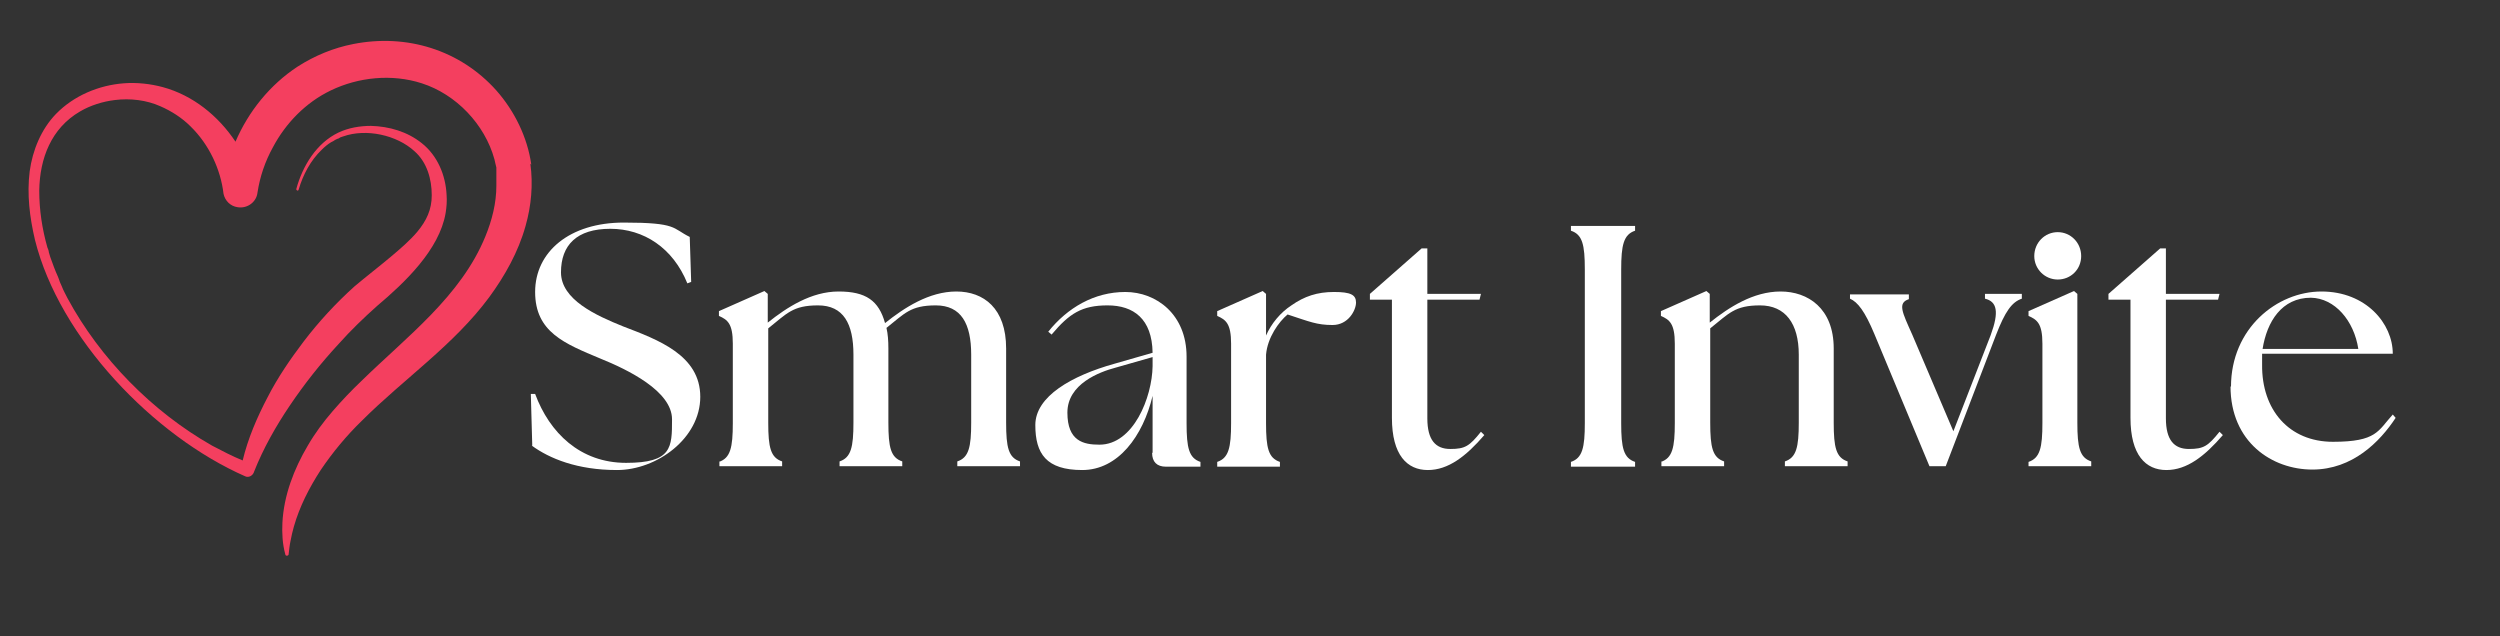 <?xml version="1.0" encoding="UTF-8"?>
<svg id="Capa_1" xmlns="http://www.w3.org/2000/svg" version="1.1" viewBox="0 0 522.3 132.9">
  <rect x="0" y="0" width="522.3" height="132.9" fill="#333333" stroke="none"/>
  <!-- Generator: Adobe Illustrator 29.6.1, SVG Export Plug-In . SVG Version: 2.1.1 Build 9)  -->
  <defs>
    <style>
      .st0 {
        fill: #fff;
      }

      .st1 {
        fill: #f43f5f;
      }
    </style>
  </defs>
  <g>
    <path class="st0" d="M111.2,93.1l-.3-10.8h.9c3,8.1,9.4,14.4,19,14.4s9.6-3.2,9.6-9.1-9.3-10.4-15-12.7c-7.4-3.1-13.6-5.5-13.6-13.9s7.2-14.5,18.5-14.5,10.1,1.2,13.8,3l.3,9.4-.8.3c-3-7.4-9.1-11.4-16.1-11.4s-10.3,3.4-10.3,9.1,7.3,9,13,11.3c7.3,2.8,16.1,6,16.1,14.7s-9.1,15.3-17.4,15.3-14.1-2.4-17.8-5.1Z"/>
    <path class="st0" d="M150.2,96.5c2.4-.8,2.9-3,2.9-8.1v-16.6c0-4.2-1.1-5-2.9-5.8v-1l9.5-4.2.7.6v6c4-3.2,9.1-6.5,14.8-6.5s8.4,1.9,9.7,6.6c4-3.2,9.2-6.6,14.9-6.6s10.4,3.5,10.4,11.9v15.5c0,5.2.5,7.3,2.9,8.1v1h-13.1v-1c2.4-.8,2.9-3,2.9-8.1v-14.2c0-6.5-2.1-10.3-7.4-10.3s-6.5,1.7-10.3,4.7c.3,1.3.4,2.7.4,4.3v15.5c0,5.2.5,7.3,2.9,8.1v1h-13.1v-1c2.4-.8,2.9-3,2.9-8.1v-14.2c0-6.5-2.1-10.3-7.4-10.3s-6.5,1.7-10.4,4.8v19.7c0,5.2.5,7.3,2.9,8.1v1h-13.1v-1Z"/>
    <path class="st0" d="M240.8,94.6v-11.9c-2,8.4-7.2,15.5-14.7,15.5s-9.8-3.4-9.8-9.4,7.6-10.3,16.5-12.8l8-2.3c-.1-7.1-4-9.9-9.4-9.9s-8,1.7-11.7,6.1l-.7-.6c4-5,9.6-8.3,16.1-8.3s12.8,4.7,12.8,13.5v13.9c0,5.2.5,7.3,2.9,8.1v1h-7.2c-1.9,0-2.9-1-2.9-2.9ZM229.7,92.9c7.1,0,11-9.9,11.1-16.4v-1.9l-7.7,2.2c-3.4.9-10.1,3.4-10.1,9.4s3.4,6.7,6.7,6.7Z"/>
    <path class="st0" d="M254.3,96.5c2.4-.8,2.9-3,2.9-8.1v-16.6c0-4.2-1.1-5-2.9-5.8v-1l9.5-4.2.7.6v8.7c1.1-2.5,3-4.8,5.3-6.3,2.7-1.9,5.4-2.8,8.9-2.8s4.6.6,4.6,2.2-1.6,4.7-4.9,4.7-4.8-.7-9.4-2.2c-1.8,1.5-4.2,4.8-4.5,8.4v14.3c0,5.2.5,7.3,2.9,8.1v1h-13.1v-1Z"/>
    <path class="st0" d="M290.8,87.3v-24.7h-4.6v-1.2l10.8-9.5h1.2v9.5h11.2l-.3,1.2h-10.9v24.8c0,4.5,1.7,6.4,4.8,6.4s4-.6,6.4-3.6l.7.7c-3.8,4.4-7.5,7.3-11.8,7.3s-7.5-3.1-7.5-10.9Z"/>
    <path class="st0" d="M328.2,96.5c2.4-.8,2.9-3,2.9-8.1v-32.1c0-5.2-.5-7.3-2.9-8.1v-1h13.4v1c-2.4.8-2.9,3-2.9,8.1v32.1c0,5.2.5,7.3,2.9,8.1v1h-13.4v-1Z"/>
    <path class="st0" d="M347,96.5c2.4-.8,2.9-3,2.9-8.1v-16.6c0-4.2-1.1-5-2.9-5.8v-1l9.5-4.2.7.6v6c4-3.2,9.1-6.5,14.8-6.5s11.1,3.5,11.1,11.9v15.5c0,5.2.5,7.3,2.9,8.1v1h-13.1v-1c2.4-.8,2.9-3,2.9-8.1v-14.2c0-6.5-2.8-10.3-8.1-10.3s-6.5,1.7-10.4,4.8v19.7c0,5.2.5,7.3,2.9,8.1v1h-13.1v-1Z"/>
    <path class="st0" d="M386.5,62.5v-1h12.3v1c-2.4.8-1.4,2.7.7,7.4l8.6,20.2,7.8-20.1c1.8-4.9,1.3-7-1.2-7.6v-1h7.7v1c-2.1.7-3.5,2.7-5.4,7.6l-10.5,27.4h-3.4l-11.5-27.6c-2-4.8-3.5-6.7-5.1-7.4Z"/>
    <path class="st0" d="M423.8,96.5c2.4-.8,2.9-3,2.9-8.1v-16.6c0-4.2-1.1-5-2.9-5.8v-1l9.5-4.2.7.6v26.9c0,5.2.5,7.3,2.9,8.1v1h-13.1v-1ZM425,53.5c0-2.8,2.2-5,4.9-5s4.9,2.2,4.9,5-2.2,4.9-4.9,4.9-4.9-2.2-4.9-4.9Z"/>
    <path class="st0" d="M445.1,87.3v-24.7h-4.6v-1.2l10.8-9.5h1.2v9.5h11.2l-.3,1.2h-10.9v24.8c0,4.5,1.7,6.4,4.8,6.4s4-.6,6.4-3.6l.7.7c-3.8,4.4-7.5,7.3-11.8,7.3s-7.5-3.1-7.5-10.9Z"/>
    <path class="st0" d="M466.1,80.8c0-12.2,9.6-19.9,18.9-19.9s14.9,6.7,14.9,13h-27.3v2.3c-.1,9.4,5.6,16.1,14.8,16.1s9.4-2.3,12.5-5.7l.6.7c-3.3,5-9,10.8-17.4,10.8s-17.1-5.7-17.1-17.4ZM492.7,72.9c-.9-5.9-4.9-10.6-9.9-10.7-6.1,0-9.2,5-10.1,10.7h19.9Z"/>
  </g>
  <path class="st1" d="M111,34.4c-.8-5.7-3.5-11.2-7.3-15.5-7.6-8.5-18.8-11.9-29.9-9.7-4.1.8-8,2.4-11.6,4.7-5.8,3.8-10.3,9.4-13,15.7-3.6-5.4-8.9-9.7-15.2-11.4-2.6-.7-5.4-1-8.1-.8-5.3.4-10.5,2.6-14.2,6.4-3.1,3.2-4.9,7.6-5.5,12-.6,4.8,0,9.6,1.1,14.3,5.1,20.5,24.8,41,43.9,49.4.8.4,1.7-.2,1.9-1,1.9-4.8,4.5-9.4,7.4-13.7,3.1-4.6,6.5-8.9,10.3-13,2.5-2.8,5.2-5.4,8-7.9,5.7-4.8,13-11.7,14.3-19.4.2-1.2.3-2.5.2-3.8-.2-4.1-1.9-8.2-5.2-10.8-3-2.4-6.8-3.5-10.6-3.6-2.3,0-4.7.4-6.8,1.4-4.6,2.2-7.5,7-8.8,11.8,0,.3.4.5.5.1.9-3.1,2.5-6.1,4.8-8.3.6-.6,1.3-1.2,2-1.6,0,0,.2-.1.2-.1,0,0,.2-.1.2-.1.3-.2.6-.4.9-.5.2,0,.4-.2.6-.3.1,0,.5-.2.6-.2,4.8-1.7,11.2-.3,14.9,3.1,2.6,2.3,3.6,5.8,3.6,9.2,0,3-1.1,5.3-3,7.6-1.6,1.9-3.6,3.6-5.5,5.2-2.5,2.1-5.1,4.1-7.6,6.2-3.9,3.5-7.5,7.4-10.7,11.6-2.8,3.7-5.4,7.5-7.5,11.6-2.2,4.2-4.1,8.6-5.2,13.2-2.2-.9-4.3-2-6.4-3.1-12.5-7.1-23.4-18.2-30.2-30.8-.4-.8-.9-1.7-1.2-2.5-.1-.2-.3-.7-.4-.9h0c0-.1-.4-1.1-.4-1.1-.6-1.3-1.1-2.7-1.6-4.1-.1-.3-.2-.7-.3-1,0-.3-.2-.8-.3-1-1.1-3.9-1.7-7.8-1.7-11.9.1-6.7,2.5-13,8.5-16.5,2.2-1.3,4.8-2.1,7.3-2.4,3.2-.4,6.6,0,9.5,1.3,2.3,1,4.5,2.4,6.3,4.2,3.9,3.8,6.3,9,6.9,14.1.3,1.4,1.4,2.6,3,2.8,2,.3,3.9-1.1,4.1-3.1.5-3.3,1.6-6.5,3.2-9.4,2.7-5.1,6.9-9.4,12.1-11.9,5.8-2.8,12.8-3.5,19-1.5,7.2,2.3,13.2,8.6,15.2,15.9.1.6.3,1.2.4,1.7,0,0,0,.3,0,.3,0,0,0,.1,0,.1h0c0,.1,0,.7,0,.7,0,0,0,.2,0,.3,0,.1,0,.5,0,.6,0,0,0,.2,0,.3v.6s0,.6,0,.6c0,.1,0,.2,0,.3,0,3.6-.9,7.2-2.3,10.6-5.1,12.5-16.5,21-25.9,30.2-2.1,2-4.1,4.1-6,6.3-1.9,2.2-3.7,4.6-5.2,7.2-2.9,4.9-5,10.4-5.3,16.1-.1,2.2,0,4.4.6,6.6,0,.2.2.3.3.3.2,0,.4-.1.4-.3.1-.9.2-1.9.4-2.8.2-1,.4-2,.7-3,1.2-4.2,3.2-8.1,5.6-11.8,2.5-3.7,5.4-7.2,8.6-10.3,8.7-8.7,19.2-15.8,26.6-25.8,3.3-4.5,6.1-9.5,7.6-14.9,1.2-4.2,1.6-8.7,1-13Z"/>
</svg>